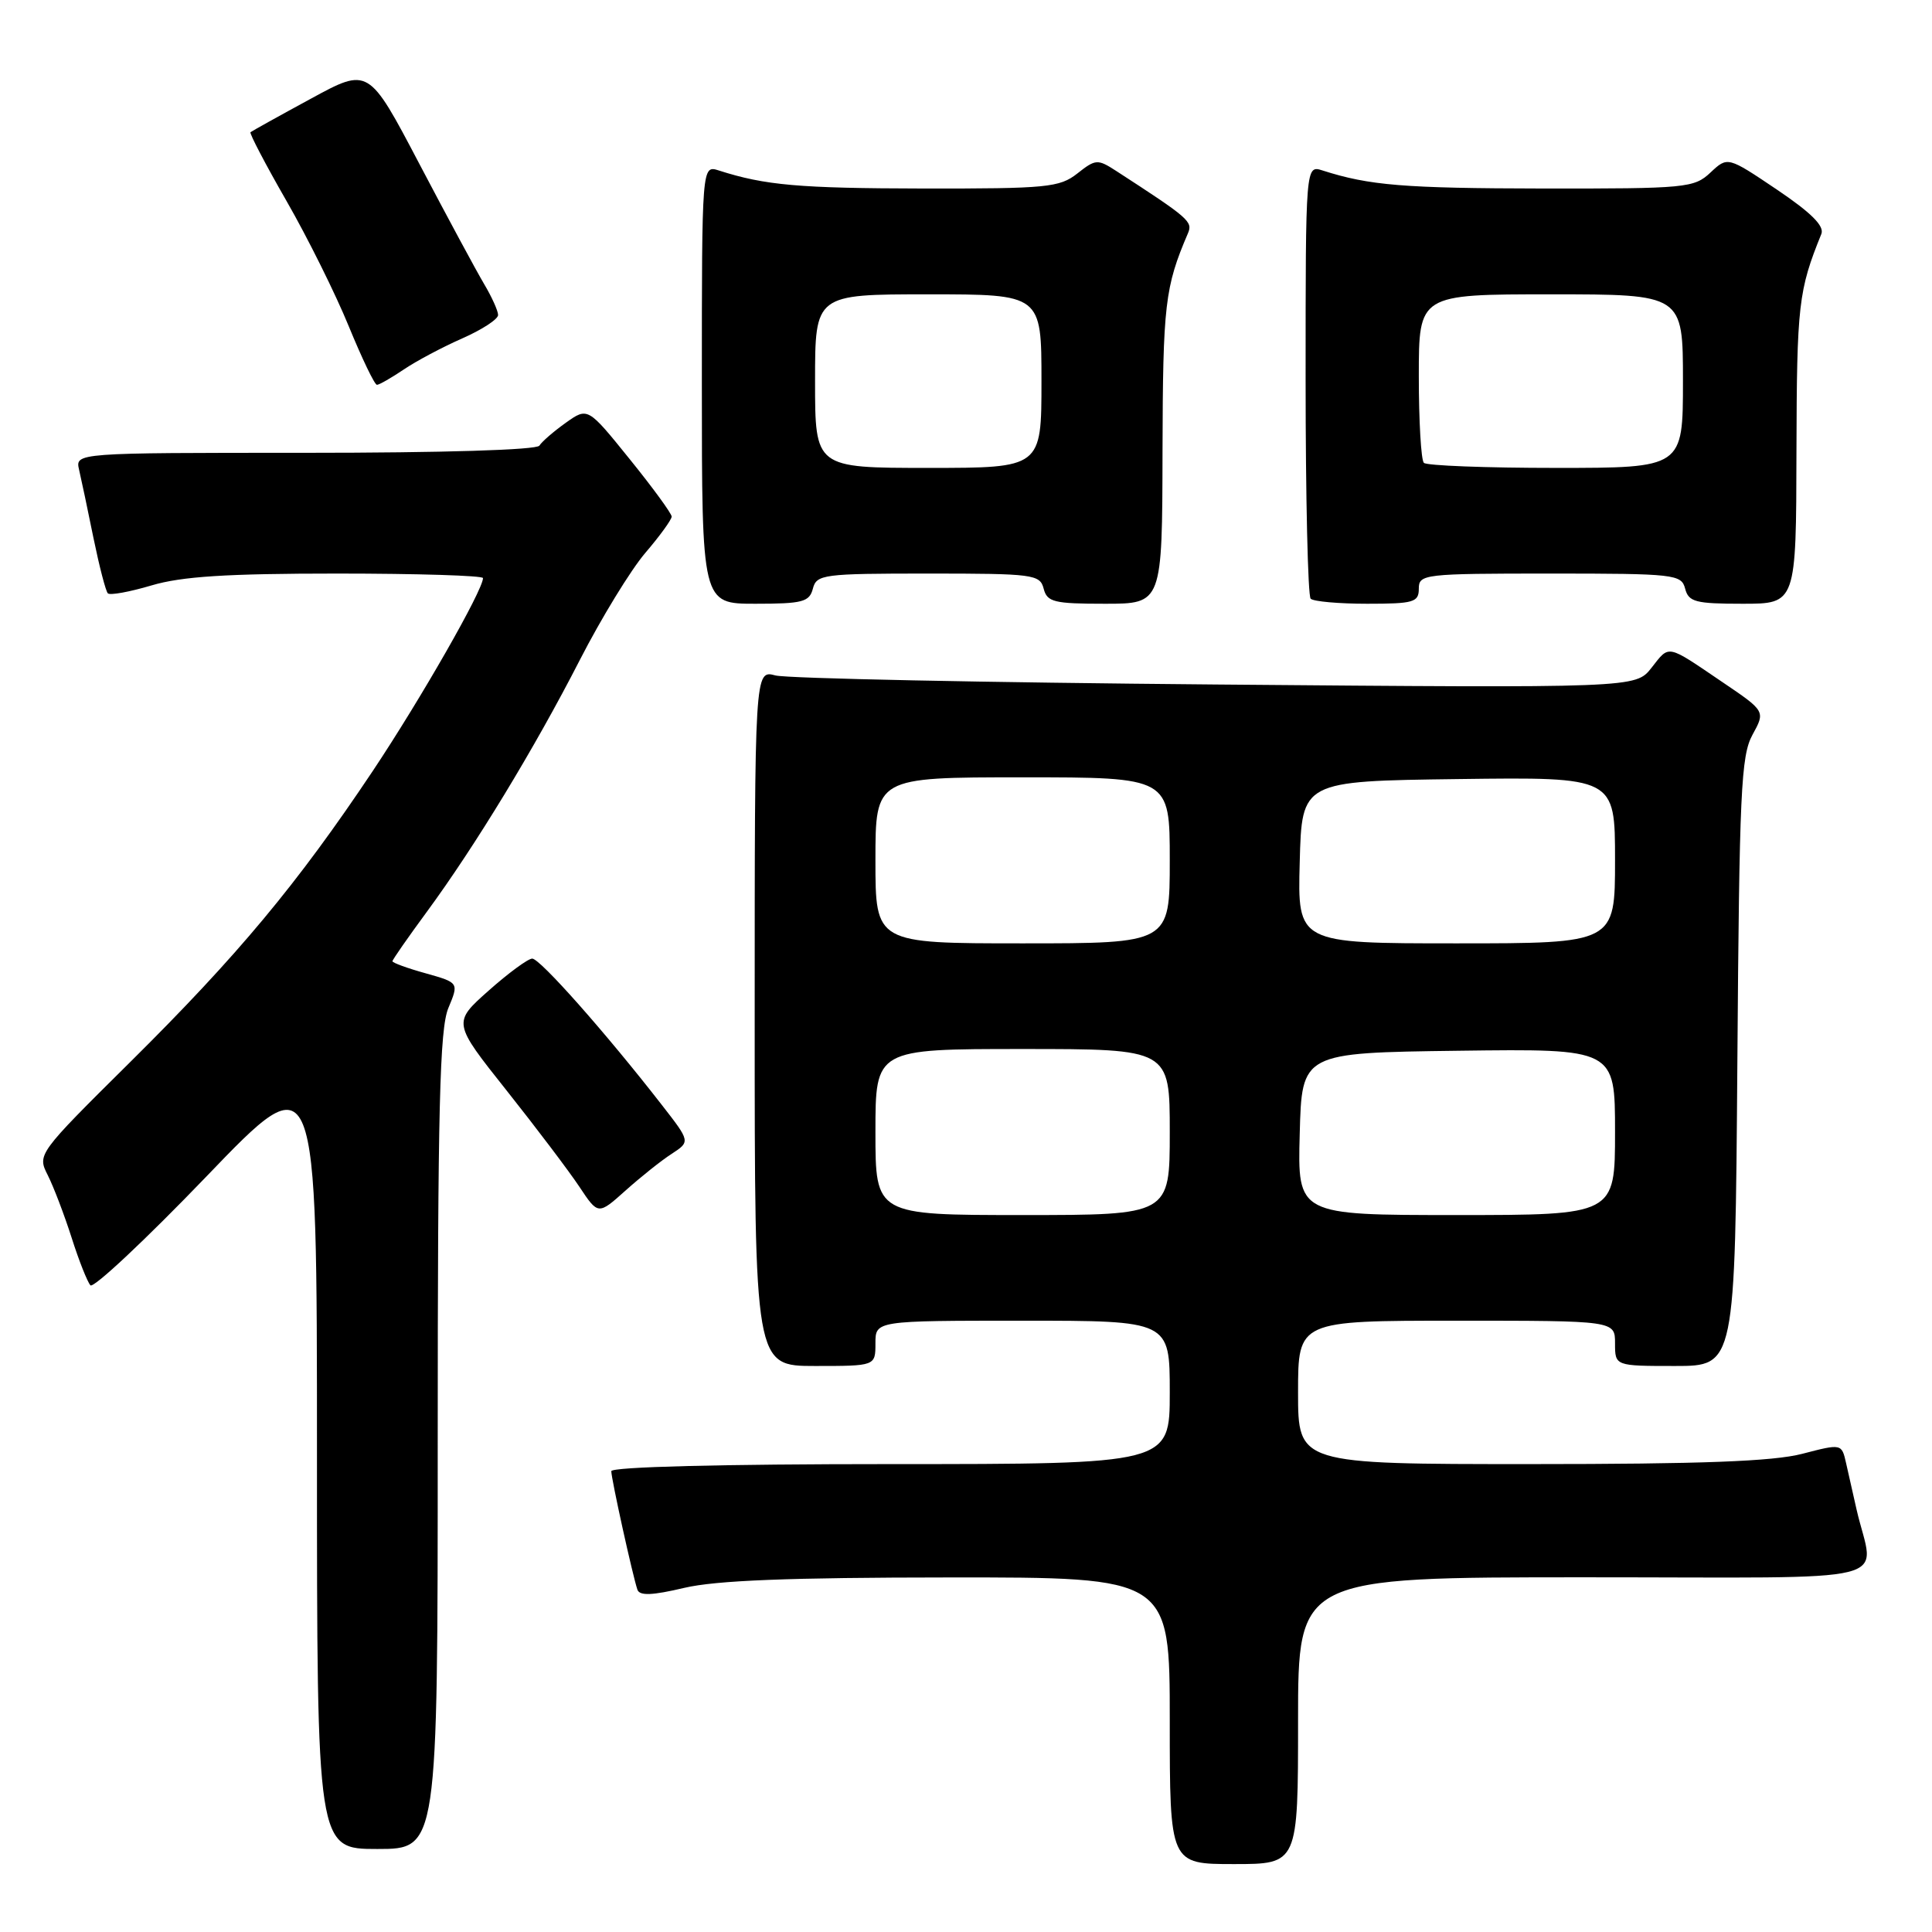 <?xml version="1.0" encoding="UTF-8" standalone="no"?>
<!DOCTYPE svg PUBLIC "-//W3C//DTD SVG 1.1//EN" "http://www.w3.org/Graphics/SVG/1.1/DTD/svg11.dtd" >
<svg xmlns="http://www.w3.org/2000/svg" xmlns:xlink="http://www.w3.org/1999/xlink" version="1.1" viewBox="0 0 256 256">
 <g >
 <path fill="currentColor"
d=" M 172.00 228.00 C 172.00 209.00 172.00 209.00 210.02 209.00 C 252.73 209.00 248.31 210.10 246.00 200.00 C 245.56 198.07 244.94 195.33 244.62 193.89 C 244.03 191.28 244.03 191.28 238.80 192.64 C 234.94 193.64 225.47 194.00 202.78 194.00 C 172.00 194.00 172.00 194.00 172.00 184.50 C 172.00 175.00 172.00 175.00 193.00 175.00 C 214.00 175.00 214.00 175.00 214.00 178.00 C 214.00 181.00 214.00 181.00 221.96 181.00 C 229.91 181.00 229.91 181.00 230.21 140.75 C 230.47 104.97 230.69 100.15 232.21 97.37 C 233.93 94.24 233.93 94.24 228.21 90.37 C 220.75 85.31 221.25 85.41 218.83 88.49 C 216.72 91.17 216.72 91.17 161.11 90.70 C 130.52 90.44 104.26 89.90 102.75 89.50 C 100.00 88.77 100.00 88.77 100.00 134.88 C 100.00 181.00 100.00 181.00 108.00 181.00 C 116.00 181.00 116.00 181.00 116.00 178.00 C 116.00 175.00 116.00 175.00 135.50 175.00 C 155.00 175.00 155.00 175.00 155.00 184.50 C 155.00 194.00 155.00 194.00 118.00 194.00 C 95.63 194.00 81.00 194.37 81.00 194.94 C 81.00 195.96 83.83 208.79 84.46 210.64 C 84.75 211.47 86.41 211.41 90.67 210.40 C 94.90 209.41 104.53 209.03 125.75 209.02 C 155.00 209.00 155.00 209.00 155.00 228.00 C 155.00 247.00 155.00 247.00 163.50 247.00 C 172.00 247.00 172.00 247.00 172.00 228.00 Z  M 58.00 190.97 C 58.00 146.81 58.26 136.32 59.41 133.57 C 60.81 130.21 60.81 130.21 56.41 128.97 C 53.98 128.30 52.00 127.57 52.00 127.37 C 52.00 127.17 54.05 124.23 56.55 120.83 C 62.95 112.12 70.81 99.20 76.84 87.43 C 79.68 81.89 83.58 75.52 85.50 73.27 C 87.43 71.02 89.00 68.85 89.00 68.45 C 89.00 68.05 86.50 64.62 83.44 60.84 C 77.88 53.95 77.88 53.95 74.97 56.02 C 73.37 57.16 71.80 58.52 71.47 59.05 C 71.12 59.62 58.66 60.00 40.42 60.00 C 9.96 60.00 9.96 60.00 10.48 62.25 C 10.77 63.49 11.63 67.56 12.39 71.31 C 13.16 75.05 14.01 78.34 14.29 78.62 C 14.57 78.91 17.18 78.43 20.08 77.57 C 24.08 76.38 30.05 76.00 44.68 76.00 C 55.31 76.00 64.00 76.27 64.00 76.60 C 64.00 78.20 55.75 92.63 49.38 102.18 C 39.38 117.15 31.50 126.61 17.26 140.72 C 4.96 152.91 4.93 152.96 6.33 155.72 C 7.10 157.25 8.52 160.97 9.49 164.00 C 10.45 167.03 11.58 169.86 11.98 170.31 C 12.38 170.75 19.30 164.26 27.36 155.88 C 42.00 140.64 42.00 140.64 42.00 192.82 C 42.00 245.00 42.00 245.00 50.00 245.00 C 58.00 245.00 58.00 245.00 58.00 190.97 Z  M 89.00 152.89 C 91.48 151.27 91.48 151.27 87.68 146.39 C 80.28 136.87 71.54 127.00 70.52 127.02 C 69.96 127.03 67.36 128.94 64.74 131.27 C 59.98 135.50 59.98 135.50 67.13 144.50 C 71.06 149.45 75.40 155.19 76.77 157.25 C 79.26 161.00 79.26 161.00 82.89 157.75 C 84.89 155.96 87.63 153.77 89.00 152.89 Z  M 107.71 78.00 C 108.20 76.11 109.07 76.00 123.00 76.00 C 136.93 76.00 137.80 76.11 138.29 78.00 C 138.75 79.78 139.65 80.00 146.41 80.00 C 154.00 80.00 154.00 80.00 154.04 59.75 C 154.09 40.33 154.35 38.05 157.41 30.91 C 158.07 29.36 157.57 28.92 147.90 22.65 C 145.44 21.06 145.18 21.07 142.75 22.99 C 140.39 24.84 138.73 25.00 122.34 24.98 C 105.89 24.95 101.39 24.56 95.25 22.59 C 93.00 21.87 93.00 21.87 93.00 50.93 C 93.00 80.00 93.00 80.00 100.09 80.00 C 106.35 80.00 107.25 79.76 107.71 78.00 Z  M 188.00 78.00 C 188.00 76.08 188.67 76.00 205.38 76.00 C 221.93 76.00 222.79 76.10 223.29 78.00 C 223.75 79.76 224.65 80.00 230.91 80.00 C 238.00 80.00 238.00 80.00 238.04 59.75 C 238.09 40.37 238.30 38.49 241.34 31.00 C 241.76 29.95 240.00 28.19 235.43 25.11 C 228.92 20.73 228.92 20.73 226.65 22.86 C 224.48 24.90 223.44 25.00 204.44 24.98 C 186.06 24.95 181.45 24.58 175.25 22.59 C 173.00 21.87 173.00 21.87 173.00 50.27 C 173.00 65.89 173.30 78.97 173.67 79.33 C 174.03 79.70 177.41 80.00 181.17 80.00 C 187.33 80.00 188.00 79.80 188.00 78.00 Z  M 53.50 48.96 C 55.15 47.84 58.64 45.99 61.25 44.84 C 63.86 43.69 66.00 42.30 66.00 41.74 C 66.00 41.19 65.16 39.33 64.14 37.62 C 63.12 35.90 59.26 28.74 55.56 21.70 C 48.84 8.91 48.84 8.91 41.17 13.09 C 36.95 15.38 33.36 17.38 33.19 17.52 C 33.03 17.66 35.17 21.77 37.97 26.64 C 40.77 31.51 44.48 38.99 46.22 43.25 C 47.97 47.51 49.64 51.00 49.95 50.99 C 50.25 50.99 51.85 50.07 53.50 48.96 Z  M 116.00 150.00 C 116.00 139.00 116.00 139.00 135.50 139.00 C 155.00 139.00 155.00 139.00 155.00 150.00 C 155.00 161.00 155.00 161.00 135.50 161.00 C 116.00 161.00 116.00 161.00 116.00 150.00 Z  M 172.22 150.25 C 172.50 139.50 172.50 139.50 193.25 139.23 C 214.00 138.96 214.00 138.96 214.00 149.98 C 214.00 161.00 214.00 161.00 192.97 161.00 C 171.93 161.00 171.93 161.00 172.22 150.25 Z  M 116.00 114.00 C 116.00 103.00 116.00 103.00 135.50 103.00 C 155.00 103.00 155.00 103.00 155.00 114.00 C 155.00 125.00 155.00 125.00 135.50 125.00 C 116.00 125.00 116.00 125.00 116.00 114.00 Z  M 172.22 114.25 C 172.50 103.50 172.50 103.50 193.25 103.23 C 214.00 102.96 214.00 102.96 214.00 113.98 C 214.00 125.00 214.00 125.00 192.97 125.00 C 171.93 125.00 171.93 125.00 172.22 114.25 Z  M 108.00 50.50 C 108.00 39.00 108.00 39.00 123.00 39.00 C 138.00 39.00 138.00 39.00 138.00 50.50 C 138.00 62.00 138.00 62.00 123.00 62.00 C 108.00 62.00 108.00 62.00 108.00 50.50 Z  M 188.67 61.33 C 188.30 60.97 188.00 55.79 188.00 49.83 C 188.00 39.00 188.00 39.00 205.50 39.00 C 223.00 39.00 223.00 39.00 223.00 50.50 C 223.00 62.00 223.00 62.00 206.17 62.00 C 196.91 62.00 189.03 61.70 188.67 61.33 Z "/>
</g>
</svg>